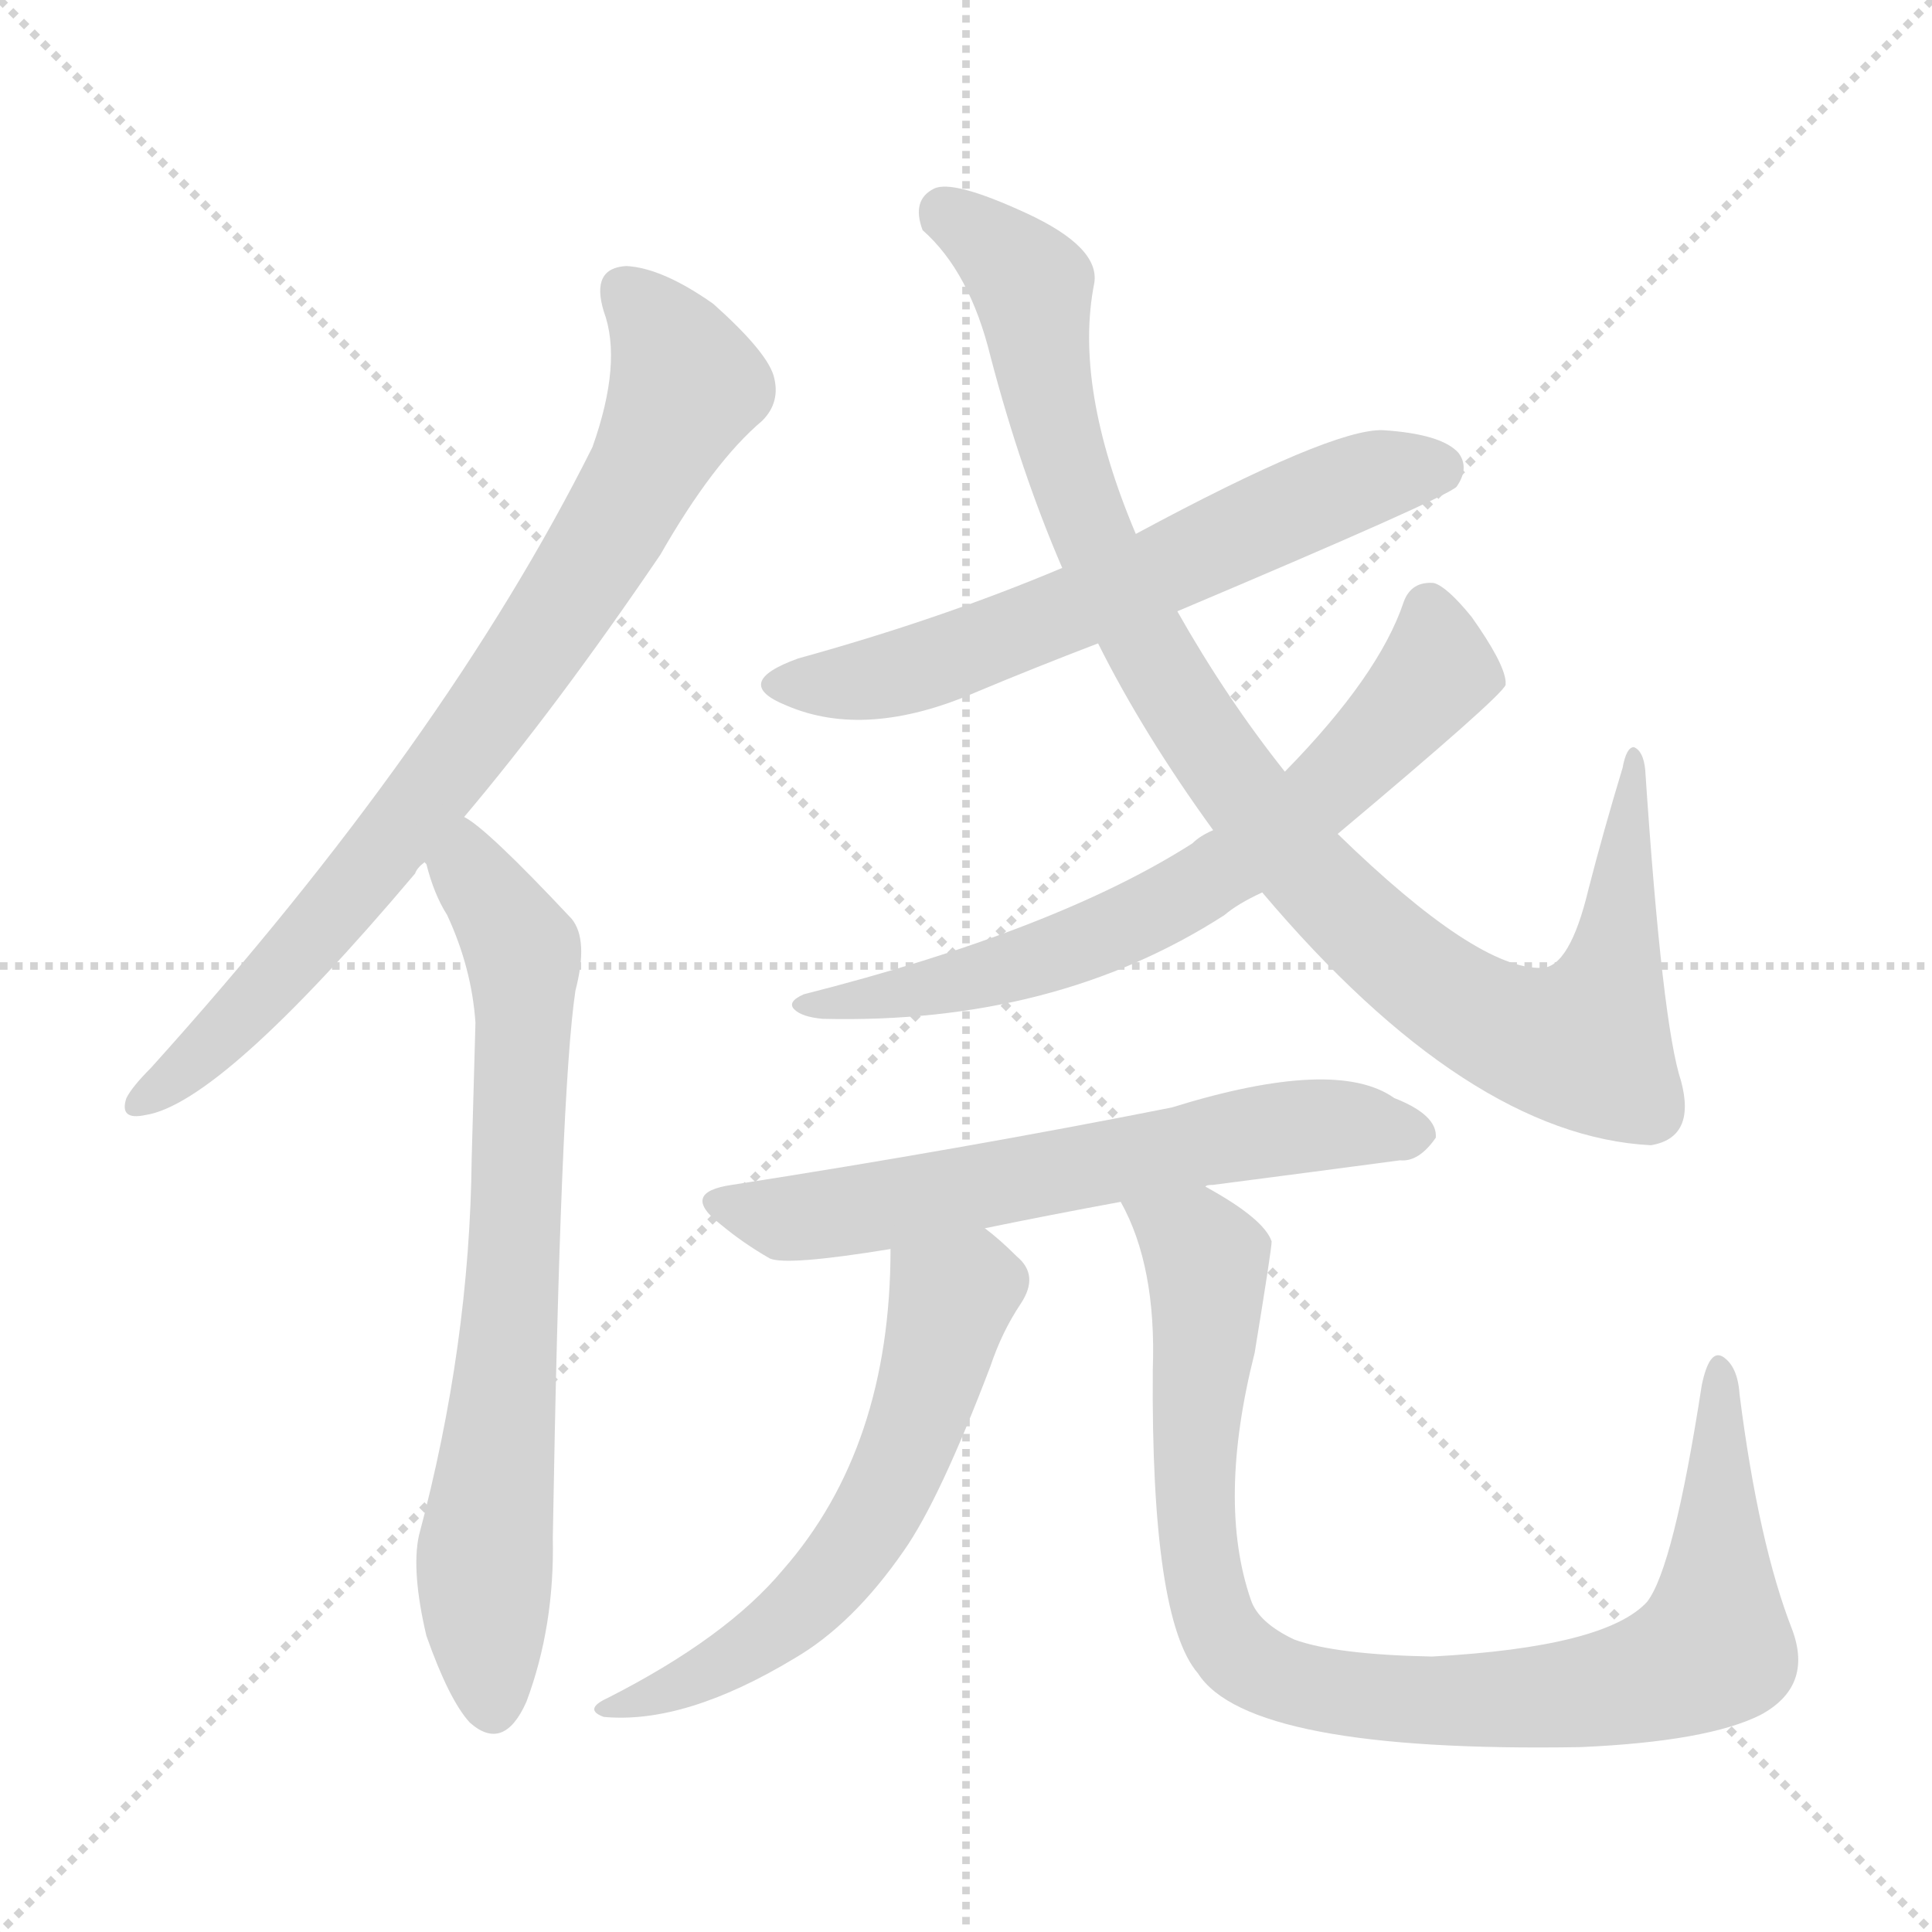 <svg version="1.1" viewBox="0 0 1024 1024" xmlns="http://www.w3.org/2000/svg">
  <g stroke="lightgray" stroke-dasharray="1,1" stroke-width="1" transform="scale(4, 4)">
    <line x1="0" y1="0" x2="256" y2="256"></line>
    <line x1="256" y1="0" x2="0" y2="256"></line>
    <line x1="128" y1="0" x2="128" y2="256"></line>
    <line x1="0" y1="128" x2="256" y2="128"></line>
  </g>
<g transform="scale(1, -1) translate(0, -900)">
   <style type="text/css">
    @keyframes keyframes0 {
      from {
       stroke: blue;
       stroke-dashoffset: 795;
       stroke-width: 128;
       }
       72% {
       animation-timing-function: step-end;
       stroke: blue;
       stroke-dashoffset: 0;
       stroke-width: 128;
       }
       to {
       stroke: black;
       stroke-width: 1024;
       }
       }
       #make-me-a-hanzi-animation-0 {
         animation: keyframes0 0.897s both;
         animation-delay: 0s;
         animation-timing-function: linear;
       }
    @keyframes keyframes1 {
      from {
       stroke: blue;
       stroke-dashoffset: 725;
       stroke-width: 128;
       }
       70% {
       animation-timing-function: step-end;
       stroke: blue;
       stroke-dashoffset: 0;
       stroke-width: 128;
       }
       to {
       stroke: black;
       stroke-width: 1024;
       }
       }
       #make-me-a-hanzi-animation-1 {
         animation: keyframes1 0.84s both;
         animation-delay: 0.897s;
         animation-timing-function: linear;
       }
    @keyframes keyframes2 {
      from {
       stroke: blue;
       stroke-dashoffset: 625;
       stroke-width: 128;
       }
       67% {
       animation-timing-function: step-end;
       stroke: blue;
       stroke-dashoffset: 0;
       stroke-width: 128;
       }
       to {
       stroke: black;
       stroke-width: 1024;
       }
       }
       #make-me-a-hanzi-animation-2 {
         animation: keyframes2 0.759s both;
         animation-delay: 1.737s;
         animation-timing-function: linear;
       }
    @keyframes keyframes3 {
      from {
       stroke: blue;
       stroke-dashoffset: 998;
       stroke-width: 128;
       }
       76% {
       animation-timing-function: step-end;
       stroke: blue;
       stroke-dashoffset: 0;
       stroke-width: 128;
       }
       to {
       stroke: black;
       stroke-width: 1024;
       }
       }
       #make-me-a-hanzi-animation-3 {
         animation: keyframes3 1.062s both;
         animation-delay: 2.496s;
         animation-timing-function: linear;
       }
    @keyframes keyframes4 {
      from {
       stroke: blue;
       stroke-dashoffset: 681;
       stroke-width: 128;
       }
       69% {
       animation-timing-function: step-end;
       stroke: blue;
       stroke-dashoffset: 0;
       stroke-width: 128;
       }
       to {
       stroke: black;
       stroke-width: 1024;
       }
       }
       #make-me-a-hanzi-animation-4 {
         animation: keyframes4 0.804s both;
         animation-delay: 3.558s;
         animation-timing-function: linear;
       }
    @keyframes keyframes5 {
      from {
       stroke: blue;
       stroke-dashoffset: 629;
       stroke-width: 128;
       }
       67% {
       animation-timing-function: step-end;
       stroke: blue;
       stroke-dashoffset: 0;
       stroke-width: 128;
       }
       to {
       stroke: black;
       stroke-width: 1024;
       }
       }
       #make-me-a-hanzi-animation-5 {
         animation: keyframes5 0.762s both;
         animation-delay: 4.362s;
         animation-timing-function: linear;
       }
    @keyframes keyframes6 {
      from {
       stroke: blue;
       stroke-dashoffset: 583;
       stroke-width: 128;
       }
       65% {
       animation-timing-function: step-end;
       stroke: blue;
       stroke-dashoffset: 0;
       stroke-width: 128;
       }
       to {
       stroke: black;
       stroke-width: 1024;
       }
       }
       #make-me-a-hanzi-animation-6 {
         animation: keyframes6 0.724s both;
         animation-delay: 5.124s;
         animation-timing-function: linear;
       }
    @keyframes keyframes7 {
      from {
       stroke: blue;
       stroke-dashoffset: 926;
       stroke-width: 128;
       }
       75% {
       animation-timing-function: step-end;
       stroke: blue;
       stroke-dashoffset: 0;
       stroke-width: 128;
       }
       to {
       stroke: black;
       stroke-width: 1024;
       }
       }
       #make-me-a-hanzi-animation-7 {
         animation: keyframes7 1.004s both;
         animation-delay: 5.848s;
         animation-timing-function: linear;
       }
</style>
<path d="M 246.0 467.0 Q 295.0 525.0 350.0 606.0 Q 378.0 655.0 404.0 677.0 Q 414.0 687.0 410.0 701.0 Q 406.0 714.0 378.0 739.0 Q 351.0 758.0 332.0 759.0 Q 313.0 758.0 320.0 735.0 Q 330.0 708.0 314.0 663.0 Q 236.0 507.0 80.0 334.0 Q 70.0 324.0 67.0 318.0 Q 63.0 306.0 77.0 309.0 Q 117.0 315.0 220.0 437.0 Q 221.0 440.0 225.0 443.0 L 246.0 467.0 Z" fill="lightgray"></path> 
<path d="M 225.0 443.0 L 226.0 442.0 Q 230.0 426.0 237.0 415.0 Q 250.0 387.0 252.0 358.0 Q 251.0 321.0 250.0 286.0 Q 249.0 187.0 222.0 86.0 Q 218.0 67.0 226.0 33.0 Q 238.0 -1.0 249.0 -13.0 Q 267.0 -29.0 279.0 -2.0 Q 294.0 38.0 293.0 85.0 Q 297.0 322.0 305.0 375.0 Q 312.0 402.0 303.0 413.0 Q 258.0 461.0 246.0 467.0 C 222.0 485.0 215.0 471.0 225.0 443.0 Z" fill="lightgray"></path> 
<path d="M 624.0 576.0 Q 766.0 636.0 772.0 642.0 Q 779.0 652.0 773.0 660.0 Q 764.0 670.0 733.0 672.0 Q 706.0 673.0 602.0 617.0 L 563.0 599.0 Q 499.0 572.0 423.0 551.0 Q 387.0 538.0 417.0 526.0 Q 459.0 508.0 517.0 533.0 Q 548.0 546.0 582.0 559.0 L 624.0 576.0 Z" fill="lightgray"></path> 
<path d="M 669.0 427.0 Q 778.0 298.0 875.0 293.0 Q 899.0 297.0 891.0 327.0 Q 881.0 357.0 872.0 492.0 Q 871.0 502.0 866.0 504.0 Q 862.0 504.0 860.0 493.0 Q 850.0 460.0 842.0 429.0 Q 832.0 387.0 817.0 387.0 Q 783.0 386.0 709.0 458.0 L 681.0 491.0 Q 650.0 530.0 624.0 576.0 L 602.0 617.0 Q 569.0 695.0 580.0 750.0 Q 583.0 769.0 544.0 787.0 Q 505.0 805.0 495.0 800.0 Q 483.0 794.0 489.0 778.0 Q 514.0 756.0 525.0 711.0 Q 541.0 650.0 563.0 599.0 L 582.0 559.0 Q 606.0 511.0 643.0 460.0 L 669.0 427.0 Z" fill="lightgray"></path> 
<path d="M 643.0 460.0 Q 636.0 457.0 632.0 453.0 Q 560.0 407.0 426.0 373.0 Q 417.0 369.0 421.0 365.0 Q 425.0 361.0 436.0 360.0 Q 559.0 357.0 649.0 415.0 Q 656.0 421.0 669.0 427.0 L 709.0 458.0 Q 796.0 531.0 798.0 537.0 Q 798.0 538.0 798.0 539.0 Q 797.0 549.0 780.0 573.0 Q 767.0 589.0 760.0 591.0 Q 748.0 592.0 744.0 581.0 Q 731.0 542.0 681.0 491.0 L 643.0 460.0 Z" fill="lightgray"></path> 
<path d="M 639.0 271.0 Q 639.0 272.0 643.0 272.0 Q 697.0 279.0 742.0 285.0 Q 752.0 284.0 761.0 297.0 Q 762.0 309.0 739.0 318.0 Q 708.0 340.0 621.0 313.0 Q 510.0 291.0 388.0 272.0 Q 360.0 268.0 382.0 251.0 Q 394.0 241.0 408.0 233.0 Q 417.0 229.0 472.0 238.0 L 522.0 249.0 Q 556.0 256.0 594.0 263.0 L 639.0 271.0 Z" fill="lightgray"></path> 
<path d="M 472.0 238.0 Q 472.0 133.0 415.0 68.0 Q 385.0 32.0 322.0 0.0 Q 309.0 -6.0 320.0 -10.0 Q 363.0 -14.0 421.0 21.0 Q 452.0 39.0 479.0 78.0 Q 498.0 105.0 525.0 176.0 Q 531.0 194.0 541.0 209.0 Q 551.0 224.0 539.0 234.0 Q 530.0 243.0 522.0 249.0 C 499.0 268.0 472.0 268.0 472.0 238.0 Z" fill="lightgray"></path> 
<path d="M 594.0 263.0 Q 613.0 229.0 611.0 174.0 Q 610.0 42.0 635.0 13.0 Q 662.0 -29.0 838.0 -26.0 Q 905.0 -23.0 933.0 -9.0 Q 961.0 6.0 950.0 36.0 Q 932.0 82.0 922.0 161.0 Q 921.0 176.0 913.0 181.0 Q 906.0 185.0 902.0 166.0 Q 887.0 69.0 873.0 51.0 Q 851.0 27.0 759.0 22.0 Q 708.0 23.0 686.0 31.0 Q 667.0 40.0 663.0 52.0 Q 645.0 104.0 665.0 183.0 Q 674.0 238.0 674.0 242.0 Q 670.0 254.0 639.0 271.0 C 613.0 287.0 582.0 290.0 594.0 263.0 Z" fill="lightgray"></path> 
      <clipPath id="make-me-a-hanzi-clip-0">
      <path d="M 246.0 467.0 Q 295.0 525.0 350.0 606.0 Q 378.0 655.0 404.0 677.0 Q 414.0 687.0 410.0 701.0 Q 406.0 714.0 378.0 739.0 Q 351.0 758.0 332.0 759.0 Q 313.0 758.0 320.0 735.0 Q 330.0 708.0 314.0 663.0 Q 236.0 507.0 80.0 334.0 Q 70.0 324.0 67.0 318.0 Q 63.0 306.0 77.0 309.0 Q 117.0 315.0 220.0 437.0 Q 221.0 440.0 225.0 443.0 L 246.0 467.0 Z" fill="lightgray"></path>
      </clipPath>
      <path clip-path="url(#make-me-a-hanzi-clip-0)" d="M 332.0 744.0 L 348.0 729.0 L 364.0 696.0 L 313.0 600.0 L 198.0 439.0 L 128.0 361.0 L 75.0 317.0 " fill="none" id="make-me-a-hanzi-animation-0" stroke-dasharray="667 1334" stroke-linecap="round"></path>

      <clipPath id="make-me-a-hanzi-clip-1">
      <path d="M 225.0 443.0 L 226.0 442.0 Q 230.0 426.0 237.0 415.0 Q 250.0 387.0 252.0 358.0 Q 251.0 321.0 250.0 286.0 Q 249.0 187.0 222.0 86.0 Q 218.0 67.0 226.0 33.0 Q 238.0 -1.0 249.0 -13.0 Q 267.0 -29.0 279.0 -2.0 Q 294.0 38.0 293.0 85.0 Q 297.0 322.0 305.0 375.0 Q 312.0 402.0 303.0 413.0 Q 258.0 461.0 246.0 467.0 C 222.0 485.0 215.0 471.0 225.0 443.0 Z" fill="lightgray"></path>
      </clipPath>
      <path clip-path="url(#make-me-a-hanzi-clip-1)" d="M 231.0 448.0 L 252.0 435.0 L 277.0 396.0 L 270.0 187.0 L 257.0 85.0 L 262.0 -1.0 " fill="none" id="make-me-a-hanzi-animation-1" stroke-dasharray="597 1194" stroke-linecap="round"></path>

      <clipPath id="make-me-a-hanzi-clip-2">
      <path d="M 624.0 576.0 Q 766.0 636.0 772.0 642.0 Q 779.0 652.0 773.0 660.0 Q 764.0 670.0 733.0 672.0 Q 706.0 673.0 602.0 617.0 L 563.0 599.0 Q 499.0 572.0 423.0 551.0 Q 387.0 538.0 417.0 526.0 Q 459.0 508.0 517.0 533.0 Q 548.0 546.0 582.0 559.0 L 624.0 576.0 Z" fill="lightgray"></path>
      </clipPath>
      <path clip-path="url(#make-me-a-hanzi-clip-2)" d="M 417.0 539.0 L 450.0 538.0 L 501.0 550.0 L 719.0 644.0 L 740.0 651.0 L 764.0 650.0 " fill="none" id="make-me-a-hanzi-animation-2" stroke-dasharray="497 994" stroke-linecap="round"></path>

      <clipPath id="make-me-a-hanzi-clip-3">
      <path d="M 669.0 427.0 Q 778.0 298.0 875.0 293.0 Q 899.0 297.0 891.0 327.0 Q 881.0 357.0 872.0 492.0 Q 871.0 502.0 866.0 504.0 Q 862.0 504.0 860.0 493.0 Q 850.0 460.0 842.0 429.0 Q 832.0 387.0 817.0 387.0 Q 783.0 386.0 709.0 458.0 L 681.0 491.0 Q 650.0 530.0 624.0 576.0 L 602.0 617.0 Q 569.0 695.0 580.0 750.0 Q 583.0 769.0 544.0 787.0 Q 505.0 805.0 495.0 800.0 Q 483.0 794.0 489.0 778.0 Q 514.0 756.0 525.0 711.0 Q 541.0 650.0 563.0 599.0 L 582.0 559.0 Q 606.0 511.0 643.0 460.0 L 669.0 427.0 Z" fill="lightgray"></path>
      </clipPath>
      <path clip-path="url(#make-me-a-hanzi-clip-3)" d="M 500.0 788.0 L 547.0 748.0 L 557.0 681.0 L 574.0 626.0 L 625.0 528.0 L 694.0 435.0 L 748.0 385.0 L 799.0 354.0 L 824.0 347.0 L 842.0 350.0 L 857.0 397.0 L 863.0 471.0 L 869.0 480.0 L 866.0 497.0 " fill="none" id="make-me-a-hanzi-animation-3" stroke-dasharray="870 1740" stroke-linecap="round"></path>

      <clipPath id="make-me-a-hanzi-clip-4">
      <path d="M 643.0 460.0 Q 636.0 457.0 632.0 453.0 Q 560.0 407.0 426.0 373.0 Q 417.0 369.0 421.0 365.0 Q 425.0 361.0 436.0 360.0 Q 559.0 357.0 649.0 415.0 Q 656.0 421.0 669.0 427.0 L 709.0 458.0 Q 796.0 531.0 798.0 537.0 Q 798.0 538.0 798.0 539.0 Q 797.0 549.0 780.0 573.0 Q 767.0 589.0 760.0 591.0 Q 748.0 592.0 744.0 581.0 Q 731.0 542.0 681.0 491.0 L 643.0 460.0 Z" fill="lightgray"></path>
      </clipPath>
      <path clip-path="url(#make-me-a-hanzi-clip-4)" d="M 757.0 578.0 L 762.0 544.0 L 724.0 500.0 L 642.0 434.0 L 553.0 392.0 L 462.0 370.0 L 437.0 371.0 L 429.0 365.0 " fill="none" id="make-me-a-hanzi-animation-4" stroke-dasharray="553 1106" stroke-linecap="round"></path>

      <clipPath id="make-me-a-hanzi-clip-5">
      <path d="M 639.0 271.0 Q 639.0 272.0 643.0 272.0 Q 697.0 279.0 742.0 285.0 Q 752.0 284.0 761.0 297.0 Q 762.0 309.0 739.0 318.0 Q 708.0 340.0 621.0 313.0 Q 510.0 291.0 388.0 272.0 Q 360.0 268.0 382.0 251.0 Q 394.0 241.0 408.0 233.0 Q 417.0 229.0 472.0 238.0 L 522.0 249.0 Q 556.0 256.0 594.0 263.0 L 639.0 271.0 Z" fill="lightgray"></path>
      </clipPath>
      <path clip-path="url(#make-me-a-hanzi-clip-5)" d="M 383.0 262.0 L 412.0 254.0 L 441.0 256.0 L 657.0 299.0 L 701.0 304.0 L 750.0 299.0 " fill="none" id="make-me-a-hanzi-animation-5" stroke-dasharray="501 1002" stroke-linecap="round"></path>

      <clipPath id="make-me-a-hanzi-clip-6">
      <path d="M 472.0 238.0 Q 472.0 133.0 415.0 68.0 Q 385.0 32.0 322.0 0.0 Q 309.0 -6.0 320.0 -10.0 Q 363.0 -14.0 421.0 21.0 Q 452.0 39.0 479.0 78.0 Q 498.0 105.0 525.0 176.0 Q 531.0 194.0 541.0 209.0 Q 551.0 224.0 539.0 234.0 Q 530.0 243.0 522.0 249.0 C 499.0 268.0 472.0 268.0 472.0 238.0 Z" fill="lightgray"></path>
      </clipPath>
      <path clip-path="url(#make-me-a-hanzi-clip-6)" d="M 518.0 236.0 L 514.0 218.0 L 504.0 211.0 L 478.0 127.0 L 440.0 64.0 L 390.0 22.0 L 326.0 -6.0 " fill="none" id="make-me-a-hanzi-animation-6" stroke-dasharray="455 910" stroke-linecap="round"></path>

      <clipPath id="make-me-a-hanzi-clip-7">
      <path d="M 594.0 263.0 Q 613.0 229.0 611.0 174.0 Q 610.0 42.0 635.0 13.0 Q 662.0 -29.0 838.0 -26.0 Q 905.0 -23.0 933.0 -9.0 Q 961.0 6.0 950.0 36.0 Q 932.0 82.0 922.0 161.0 Q 921.0 176.0 913.0 181.0 Q 906.0 185.0 902.0 166.0 Q 887.0 69.0 873.0 51.0 Q 851.0 27.0 759.0 22.0 Q 708.0 23.0 686.0 31.0 Q 667.0 40.0 663.0 52.0 Q 645.0 104.0 665.0 183.0 Q 674.0 238.0 674.0 242.0 Q 670.0 254.0 639.0 271.0 C 613.0 287.0 582.0 290.0 594.0 263.0 Z" fill="lightgray"></path>
      </clipPath>
      <path clip-path="url(#make-me-a-hanzi-clip-7)" d="M 602.0 260.0 L 640.0 232.0 L 632.0 120.0 L 645.0 39.0 L 658.0 21.0 L 690.0 6.0 L 756.0 -2.0 L 825.0 0.0 L 876.0 11.0 L 908.0 27.0 L 912.0 174.0 " fill="none" id="make-me-a-hanzi-animation-7" stroke-dasharray="798 1596" stroke-linecap="round"></path>

</g>
</svg>
